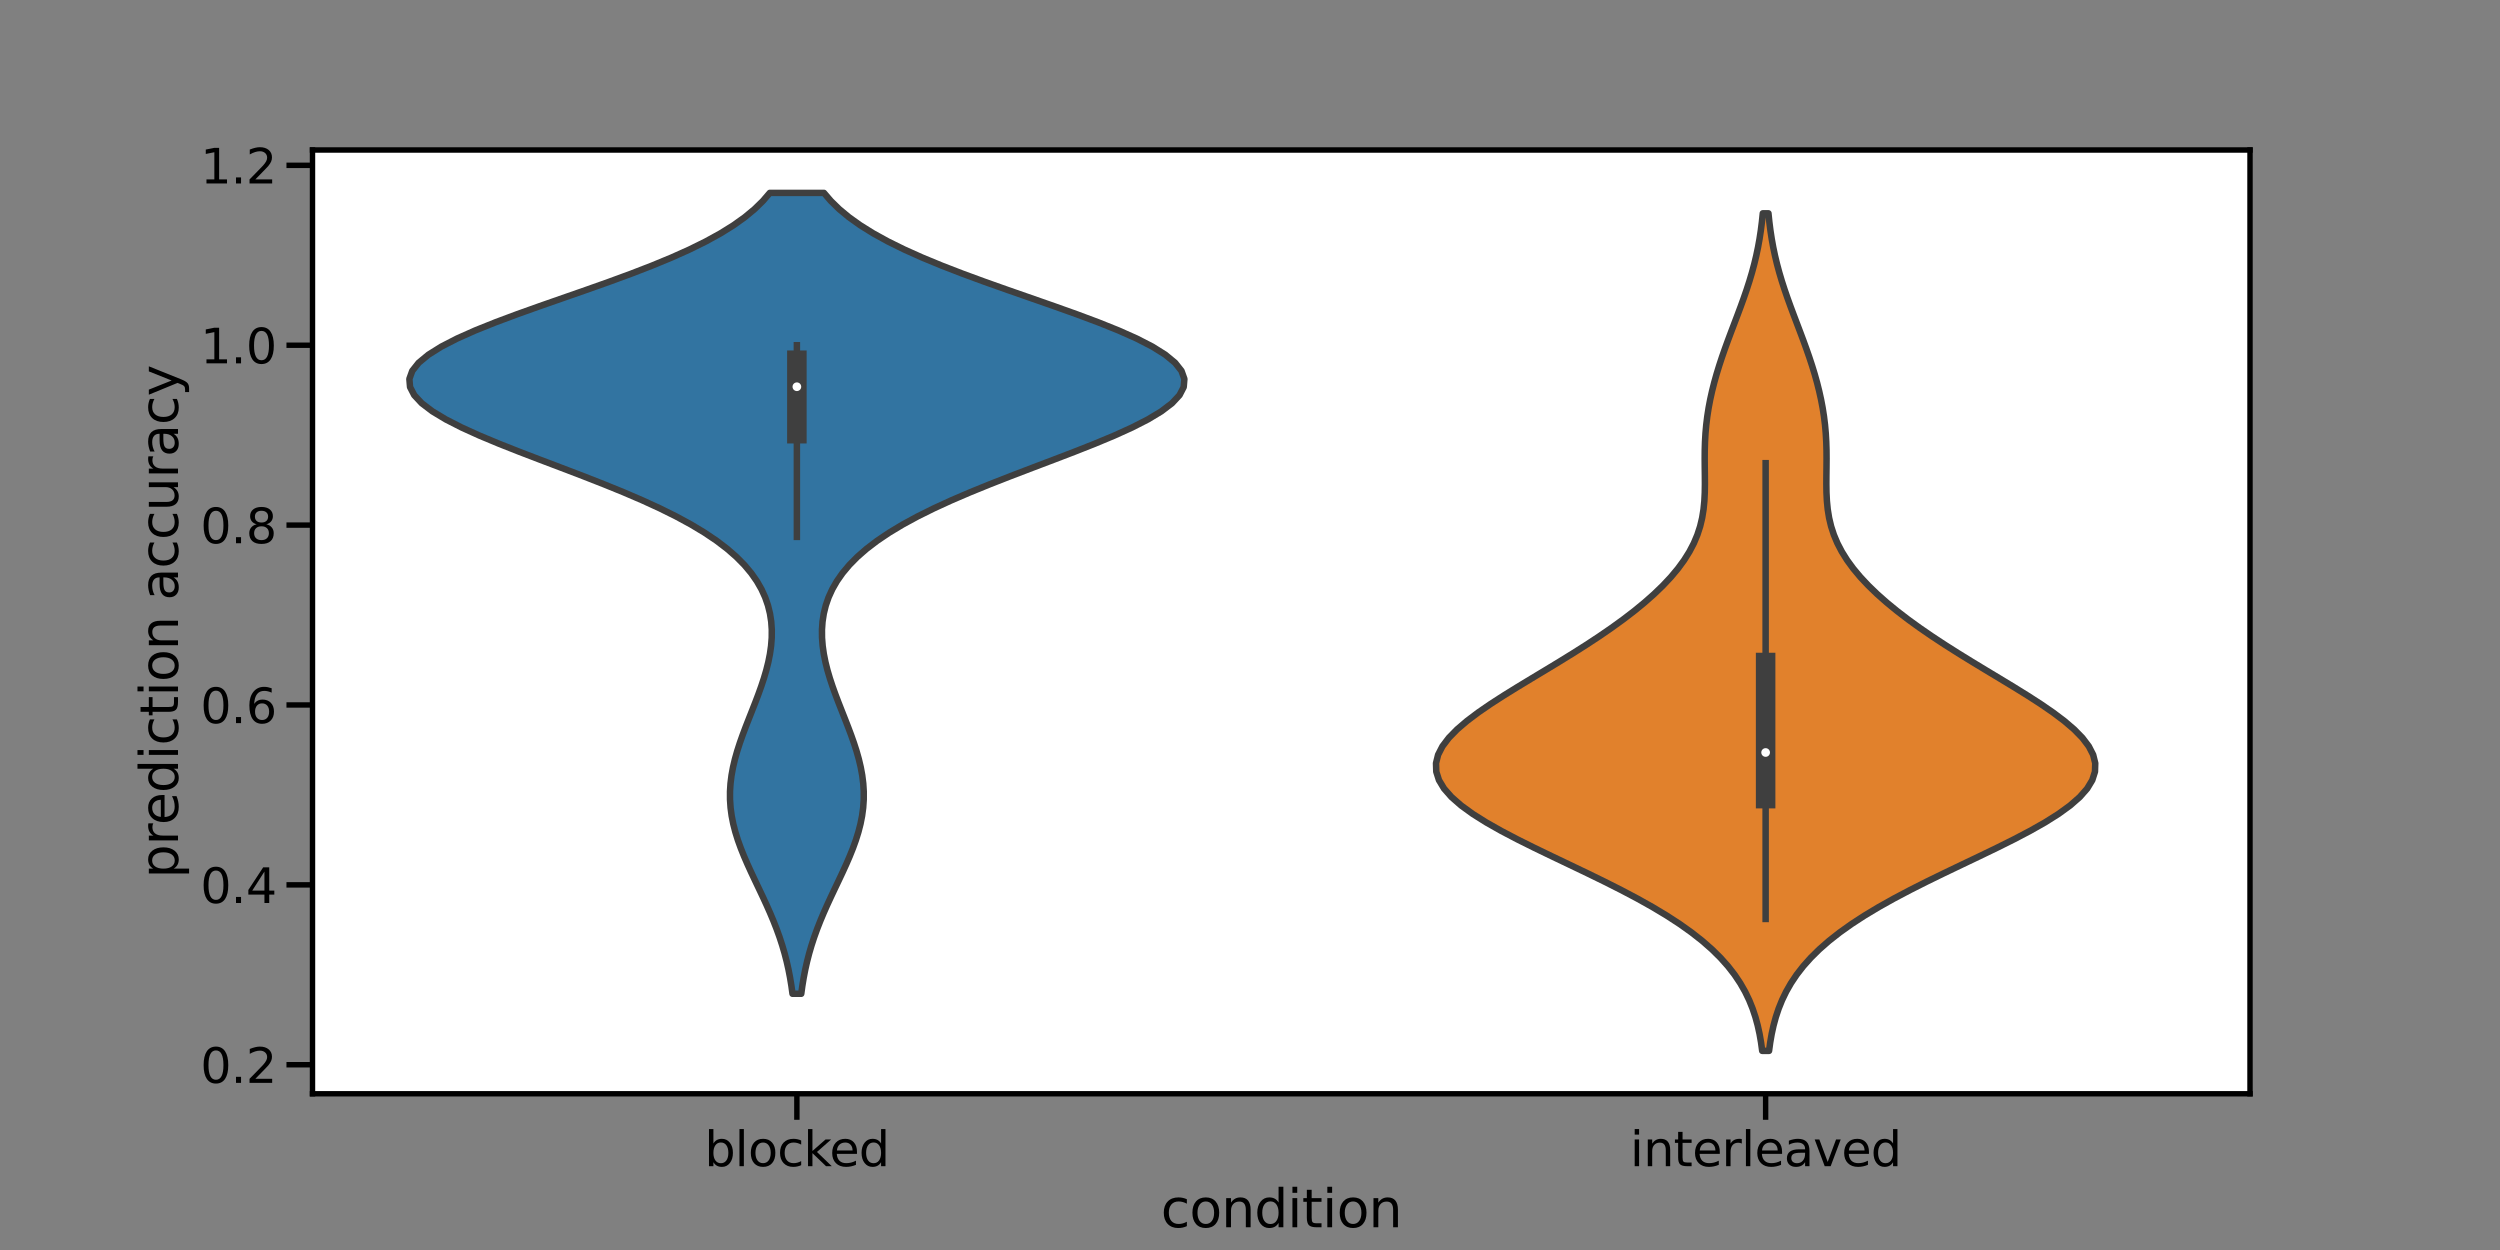 <?xml version="1.0" encoding="utf-8" standalone="no"?>
<!DOCTYPE svg PUBLIC "-//W3C//DTD SVG 1.1//EN"
  "http://www.w3.org/Graphics/SVG/1.1/DTD/svg11.dtd">
<svg xmlns:xlink="http://www.w3.org/1999/xlink" width="864pt" height="432pt" viewBox="0 0 864 432" xmlns="http://www.w3.org/2000/svg" version="1.1">
 <rect x="0" y="0" width="864" height="432" fill="#808080" stroke="none"/>
 <defs>
  <style type="text/css">*{stroke-linejoin: round; stroke-linecap: butt}</style>
 </defs>
 <g id="figure_1">
  <g id="patch_1">
   <path d="M 0 432 
L 864 432 
L 864 0 
L 0 0 
L 0 432 
z
" style="fill: none"/>
  </g>
  <g id="axes_1">
   <g id="patch_2">
    <path d="M 108 378 
L 777.6 378 
L 777.6 51.84 
L 108 51.84 
z
" style="fill: #ffffff"/>
   </g>
   <g id="PolyCollection_1">
    <defs>
     <path id="m093488b39b" d="M 276.911 -88.555 
L 273.889 -88.555 
L 273.503 -91.35 
L 273.042 -94.146 
L 272.499 -96.942 
L 271.869 -99.738 
L 271.146 -102.533 
L 270.327 -105.329 
L 269.413 -108.125 
L 268.404 -110.921 
L 267.308 -113.717 
L 266.133 -116.512 
L 264.892 -119.308 
L 263.6 -122.104 
L 262.277 -124.9 
L 260.945 -127.695 
L 259.628 -130.491 
L 258.35 -133.287 
L 257.137 -136.083 
L 256.015 -138.878 
L 255.006 -141.674 
L 254.133 -144.47 
L 253.413 -147.266 
L 252.86 -150.061 
L 252.486 -152.857 
L 252.295 -155.653 
L 252.289 -158.449 
L 252.466 -161.244 
L 252.816 -164.04 
L 253.33 -166.836 
L 253.991 -169.632 
L 254.782 -172.427 
L 255.683 -175.223 
L 256.671 -178.019 
L 257.722 -180.815 
L 258.814 -183.61 
L 259.92 -186.406 
L 261.016 -189.202 
L 262.078 -191.998 
L 263.082 -194.793 
L 264.007 -197.589 
L 264.83 -200.385 
L 265.53 -203.181 
L 266.089 -205.976 
L 266.487 -208.772 
L 266.707 -211.568 
L 266.728 -214.364 
L 266.534 -217.159 
L 266.103 -219.955 
L 265.416 -222.751 
L 264.449 -225.547 
L 263.179 -228.343 
L 261.579 -231.138 
L 259.622 -233.934 
L 257.278 -236.73 
L 254.52 -239.526 
L 251.319 -242.321 
L 247.653 -245.117 
L 243.501 -247.913 
L 238.852 -250.709 
L 233.706 -253.504 
L 228.074 -256.3 
L 221.981 -259.096 
L 215.471 -261.892 
L 208.605 -264.687 
L 201.465 -267.483 
L 194.15 -270.279 
L 186.778 -273.075 
L 179.482 -275.87 
L 172.408 -278.666 
L 165.711 -281.462 
L 159.548 -284.258 
L 154.073 -287.053 
L 149.432 -289.849 
L 145.756 -292.645 
L 143.155 -295.441 
L 141.712 -298.236 
L 141.48 -301.032 
L 142.48 -303.828 
L 144.696 -306.624 
L 148.079 -309.419 
L 152.546 -312.215 
L 157.988 -315.011 
L 164.268 -317.807 
L 171.231 -320.602 
L 178.711 -323.398 
L 186.537 -326.194 
L 194.537 -328.99 
L 202.551 -331.785 
L 210.428 -334.581 
L 218.038 -337.377 
L 225.27 -340.173 
L 232.036 -342.968 
L 238.274 -345.764 
L 243.941 -348.56 
L 249.019 -351.356 
L 253.506 -354.152 
L 257.42 -356.947 
L 260.788 -359.743 
L 263.65 -362.539 
L 266.051 -365.335 
L 284.749 -365.335 
L 284.749 -365.335 
L 287.15 -362.539 
L 290.012 -359.743 
L 293.38 -356.947 
L 297.294 -354.152 
L 301.781 -351.356 
L 306.859 -348.56 
L 312.526 -345.764 
L 318.764 -342.968 
L 325.53 -340.173 
L 332.762 -337.377 
L 340.372 -334.581 
L 348.249 -331.785 
L 356.263 -328.99 
L 364.263 -326.194 
L 372.089 -323.398 
L 379.569 -320.602 
L 386.532 -317.807 
L 392.812 -315.011 
L 398.254 -312.215 
L 402.721 -309.419 
L 406.104 -306.624 
L 408.32 -303.828 
L 409.32 -301.032 
L 409.088 -298.236 
L 407.645 -295.441 
L 405.044 -292.645 
L 401.368 -289.849 
L 396.727 -287.053 
L 391.252 -284.258 
L 385.089 -281.462 
L 378.392 -278.666 
L 371.318 -275.87 
L 364.022 -273.075 
L 356.65 -270.279 
L 349.335 -267.483 
L 342.195 -264.687 
L 335.329 -261.892 
L 328.819 -259.096 
L 322.726 -256.3 
L 317.094 -253.504 
L 311.948 -250.709 
L 307.299 -247.913 
L 303.147 -245.117 
L 299.481 -242.321 
L 296.28 -239.526 
L 293.522 -236.73 
L 291.178 -233.934 
L 289.221 -231.138 
L 287.621 -228.343 
L 286.351 -225.547 
L 285.384 -222.751 
L 284.697 -219.955 
L 284.266 -217.159 
L 284.072 -214.364 
L 284.093 -211.568 
L 284.313 -208.772 
L 284.711 -205.976 
L 285.27 -203.181 
L 285.97 -200.385 
L 286.793 -197.589 
L 287.718 -194.793 
L 288.722 -191.998 
L 289.784 -189.202 
L 290.88 -186.406 
L 291.986 -183.61 
L 293.078 -180.815 
L 294.129 -178.019 
L 295.117 -175.223 
L 296.018 -172.427 
L 296.809 -169.632 
L 297.47 -166.836 
L 297.984 -164.04 
L 298.334 -161.244 
L 298.511 -158.449 
L 298.505 -155.653 
L 298.314 -152.857 
L 297.94 -150.061 
L 297.387 -147.266 
L 296.667 -144.47 
L 295.794 -141.674 
L 294.785 -138.878 
L 293.663 -136.083 
L 292.45 -133.287 
L 291.172 -130.491 
L 289.855 -127.695 
L 288.523 -124.9 
L 287.2 -122.104 
L 285.908 -119.308 
L 284.667 -116.512 
L 283.492 -113.717 
L 282.396 -110.921 
L 281.387 -108.125 
L 280.473 -105.329 
L 279.654 -102.533 
L 278.931 -99.738 
L 278.301 -96.942 
L 277.758 -94.146 
L 277.297 -91.35 
L 276.911 -88.555 
z
" style="stroke: #3f3f3f; stroke-width: 2.25"/>
    </defs>
    <g clip-path="url(#p770bea99b9)">
     <use xlink:href="#m093488b39b" x="0" y="432" style="fill: #3274a1; stroke: #3f3f3f; stroke-width: 2.25"/>
    </g>
   </g>
   <g id="PolyCollection_2">
    <defs>
     <path id="m3dbccce2eb" d="M 611.384 -68.825 
L 609.016 -68.825 
L 608.615 -71.749 
L 608.105 -74.673 
L 607.463 -77.596 
L 606.668 -80.52 
L 605.694 -83.444 
L 604.515 -86.367 
L 603.103 -89.291 
L 601.432 -92.215 
L 599.475 -95.138 
L 597.206 -98.062 
L 594.6 -100.986 
L 591.638 -103.909 
L 588.302 -106.833 
L 584.58 -109.757 
L 580.468 -112.68 
L 575.969 -115.604 
L 571.096 -118.528 
L 565.874 -121.451 
L 560.341 -124.375 
L 554.548 -127.299 
L 548.559 -130.222 
L 542.454 -133.146 
L 536.324 -136.07 
L 530.269 -138.993 
L 524.399 -141.917 
L 518.826 -144.841 
L 513.662 -147.764 
L 509.014 -150.688 
L 504.98 -153.612 
L 501.643 -156.535 
L 499.07 -159.459 
L 497.306 -162.383 
L 496.378 -165.306 
L 496.285 -168.23 
L 497.009 -171.154 
L 498.509 -174.077 
L 500.725 -177.001 
L 503.584 -179.925 
L 507.001 -182.848 
L 510.885 -185.772 
L 515.14 -188.696 
L 519.673 -191.619 
L 524.393 -194.543 
L 529.219 -197.467 
L 534.076 -200.39 
L 538.9 -203.314 
L 543.639 -206.238 
L 548.248 -209.161 
L 552.693 -212.085 
L 556.947 -215.009 
L 560.989 -217.932 
L 564.8 -220.856 
L 568.364 -223.78 
L 571.668 -226.703 
L 574.698 -229.627 
L 577.441 -232.551 
L 579.886 -235.474 
L 582.027 -238.398 
L 583.859 -241.322 
L 585.386 -244.245 
L 586.616 -247.169 
L 587.567 -250.093 
L 588.264 -253.016 
L 588.737 -255.94 
L 589.026 -258.864 
L 589.171 -261.787 
L 589.214 -264.711 
L 589.198 -267.635 
L 589.161 -270.558 
L 589.14 -273.482 
L 589.161 -276.406 
L 589.249 -279.329 
L 589.418 -282.253 
L 589.679 -285.177 
L 590.038 -288.1 
L 590.495 -291.024 
L 591.05 -293.947 
L 591.699 -296.871 
L 592.436 -299.795 
L 593.256 -302.718 
L 594.152 -305.642 
L 595.114 -308.566 
L 596.134 -311.489 
L 597.197 -314.413 
L 598.292 -317.337 
L 599.401 -320.26 
L 600.51 -323.184 
L 601.602 -326.108 
L 602.658 -329.031 
L 603.665 -331.955 
L 604.609 -334.879 
L 605.478 -337.802 
L 606.265 -340.726 
L 606.966 -343.65 
L 607.579 -346.573 
L 608.106 -349.497 
L 608.551 -352.421 
L 608.921 -355.344 
L 609.222 -358.268 
L 611.178 -358.268 
L 611.178 -358.268 
L 611.479 -355.344 
L 611.849 -352.421 
L 612.294 -349.497 
L 612.821 -346.573 
L 613.434 -343.65 
L 614.135 -340.726 
L 614.922 -337.802 
L 615.791 -334.879 
L 616.735 -331.955 
L 617.742 -329.031 
L 618.798 -326.108 
L 619.89 -323.184 
L 620.999 -320.26 
L 622.108 -317.337 
L 623.203 -314.413 
L 624.266 -311.489 
L 625.286 -308.566 
L 626.248 -305.642 
L 627.144 -302.718 
L 627.964 -299.795 
L 628.701 -296.871 
L 629.35 -293.947 
L 629.905 -291.024 
L 630.362 -288.1 
L 630.721 -285.177 
L 630.982 -282.253 
L 631.151 -279.329 
L 631.239 -276.406 
L 631.26 -273.482 
L 631.239 -270.558 
L 631.202 -267.635 
L 631.186 -264.711 
L 631.229 -261.787 
L 631.374 -258.864 
L 631.663 -255.94 
L 632.136 -253.016 
L 632.833 -250.093 
L 633.784 -247.169 
L 635.014 -244.245 
L 636.541 -241.322 
L 638.373 -238.398 
L 640.514 -235.474 
L 642.959 -232.551 
L 645.702 -229.627 
L 648.732 -226.703 
L 652.036 -223.78 
L 655.6 -220.856 
L 659.411 -217.932 
L 663.453 -215.009 
L 667.707 -212.085 
L 672.152 -209.161 
L 676.761 -206.238 
L 681.5 -203.314 
L 686.324 -200.39 
L 691.181 -197.467 
L 696.007 -194.543 
L 700.727 -191.619 
L 705.26 -188.696 
L 709.515 -185.772 
L 713.399 -182.848 
L 716.816 -179.925 
L 719.675 -177.001 
L 721.891 -174.077 
L 723.391 -171.154 
L 724.115 -168.23 
L 724.022 -165.306 
L 723.094 -162.383 
L 721.33 -159.459 
L 718.757 -156.535 
L 715.42 -153.612 
L 711.386 -150.688 
L 706.738 -147.764 
L 701.574 -144.841 
L 696.001 -141.917 
L 690.131 -138.993 
L 684.076 -136.07 
L 677.946 -133.146 
L 671.841 -130.222 
L 665.852 -127.299 
L 660.059 -124.375 
L 654.526 -121.451 
L 649.304 -118.528 
L 644.431 -115.604 
L 639.932 -112.68 
L 635.82 -109.757 
L 632.098 -106.833 
L 628.762 -103.909 
L 625.8 -100.986 
L 623.194 -98.062 
L 620.925 -95.138 
L 618.968 -92.215 
L 617.297 -89.291 
L 615.885 -86.367 
L 614.706 -83.444 
L 613.732 -80.52 
L 612.937 -77.596 
L 612.295 -74.673 
L 611.785 -71.749 
L 611.384 -68.825 
z
" style="stroke: #3f3f3f; stroke-width: 2.25"/>
    </defs>
    <g clip-path="url(#p770bea99b9)">
     <use xlink:href="#m3dbccce2eb" x="0" y="432" style="fill: #e1812c; stroke: #3f3f3f; stroke-width: 2.25"/>
    </g>
   </g>
   <g id="matplotlib.axis_1">
    <g id="xtick_1">
     <g id="line2d_1">
      <defs>
       <path id="md75b10ffb4" d="M 0 0 
L 0 9 
" style="stroke: #000000; stroke-width: 1.875"/>
      </defs>
      <g>
       <use xlink:href="#md75b10ffb4" x="275.4" y="378" style="stroke: #000000; stroke-width: 1.875"/>
      </g>
     </g>
     <g id="text_1">
      <!-- blocked -->
      <g transform="translate(243.494 403.037)scale(0.165 -0.165)">
       <defs>
        <path id="DejaVuSans-62" d="M 3116 1747 
Q 3116 2381 2855 2742 
Q 2594 3103 2138 3103 
Q 1681 3103 1420 2742 
Q 1159 2381 1159 1747 
Q 1159 1113 1420 752 
Q 1681 391 2138 391 
Q 2594 391 2855 752 
Q 3116 1113 3116 1747 
z
M 1159 2969 
Q 1341 3281 1617 3432 
Q 1894 3584 2278 3584 
Q 2916 3584 3314 3078 
Q 3713 2572 3713 1747 
Q 3713 922 3314 415 
Q 2916 -91 2278 -91 
Q 1894 -91 1617 61 
Q 1341 213 1159 525 
L 1159 0 
L 581 0 
L 581 4863 
L 1159 4863 
L 1159 2969 
z
" transform="scale(0.016)"/>
        <path id="DejaVuSans-6c" d="M 603 4863 
L 1178 4863 
L 1178 0 
L 603 0 
L 603 4863 
z
" transform="scale(0.016)"/>
        <path id="DejaVuSans-6f" d="M 1959 3097 
Q 1497 3097 1228 2736 
Q 959 2375 959 1747 
Q 959 1119 1226 758 
Q 1494 397 1959 397 
Q 2419 397 2687 759 
Q 2956 1122 2956 1747 
Q 2956 2369 2687 2733 
Q 2419 3097 1959 3097 
z
M 1959 3584 
Q 2709 3584 3137 3096 
Q 3566 2609 3566 1747 
Q 3566 888 3137 398 
Q 2709 -91 1959 -91 
Q 1206 -91 779 398 
Q 353 888 353 1747 
Q 353 2609 779 3096 
Q 1206 3584 1959 3584 
z
" transform="scale(0.016)"/>
        <path id="DejaVuSans-63" d="M 3122 3366 
L 3122 2828 
Q 2878 2963 2633 3030 
Q 2388 3097 2138 3097 
Q 1578 3097 1268 2742 
Q 959 2388 959 1747 
Q 959 1106 1268 751 
Q 1578 397 2138 397 
Q 2388 397 2633 464 
Q 2878 531 3122 666 
L 3122 134 
Q 2881 22 2623 -34 
Q 2366 -91 2075 -91 
Q 1284 -91 818 406 
Q 353 903 353 1747 
Q 353 2603 823 3093 
Q 1294 3584 2113 3584 
Q 2378 3584 2631 3529 
Q 2884 3475 3122 3366 
z
" transform="scale(0.016)"/>
        <path id="DejaVuSans-6b" d="M 581 4863 
L 1159 4863 
L 1159 1991 
L 2875 3500 
L 3609 3500 
L 1753 1863 
L 3688 0 
L 2938 0 
L 1159 1709 
L 1159 0 
L 581 0 
L 581 4863 
z
" transform="scale(0.016)"/>
        <path id="DejaVuSans-65" d="M 3597 1894 
L 3597 1613 
L 953 1613 
Q 991 1019 1311 708 
Q 1631 397 2203 397 
Q 2534 397 2845 478 
Q 3156 559 3463 722 
L 3463 178 
Q 3153 47 2828 -22 
Q 2503 -91 2169 -91 
Q 1331 -91 842 396 
Q 353 884 353 1716 
Q 353 2575 817 3079 
Q 1281 3584 2069 3584 
Q 2775 3584 3186 3129 
Q 3597 2675 3597 1894 
z
M 3022 2063 
Q 3016 2534 2758 2815 
Q 2500 3097 2075 3097 
Q 1594 3097 1305 2825 
Q 1016 2553 972 2059 
L 3022 2063 
z
" transform="scale(0.016)"/>
        <path id="DejaVuSans-64" d="M 2906 2969 
L 2906 4863 
L 3481 4863 
L 3481 0 
L 2906 0 
L 2906 525 
Q 2725 213 2448 61 
Q 2172 -91 1784 -91 
Q 1150 -91 751 415 
Q 353 922 353 1747 
Q 353 2572 751 3078 
Q 1150 3584 1784 3584 
Q 2172 3584 2448 3432 
Q 2725 3281 2906 2969 
z
M 947 1747 
Q 947 1113 1208 752 
Q 1469 391 1925 391 
Q 2381 391 2643 752 
Q 2906 1113 2906 1747 
Q 2906 2381 2643 2742 
Q 2381 3103 1925 3103 
Q 1469 3103 1208 2742 
Q 947 2381 947 1747 
z
" transform="scale(0.016)"/>
       </defs>
       <use xlink:href="#DejaVuSans-62"/>
       <use xlink:href="#DejaVuSans-6c" x="63.477"/>
       <use xlink:href="#DejaVuSans-6f" x="91.26"/>
       <use xlink:href="#DejaVuSans-63" x="152.441"/>
       <use xlink:href="#DejaVuSans-6b" x="207.422"/>
       <use xlink:href="#DejaVuSans-65" x="261.707"/>
       <use xlink:href="#DejaVuSans-64" x="323.23"/>
      </g>
     </g>
    </g>
    <g id="xtick_2">
     <g id="line2d_2">
      <g>
       <use xlink:href="#md75b10ffb4" x="610.2" y="378" style="stroke: #000000; stroke-width: 1.875"/>
      </g>
     </g>
     <g id="text_2">
      <!-- interleaved -->
      <g transform="translate(563.357 403.037)scale(0.165 -0.165)">
       <defs>
        <path id="DejaVuSans-69" d="M 603 3500 
L 1178 3500 
L 1178 0 
L 603 0 
L 603 3500 
z
M 603 4863 
L 1178 4863 
L 1178 4134 
L 603 4134 
L 603 4863 
z
" transform="scale(0.016)"/>
        <path id="DejaVuSans-6e" d="M 3513 2113 
L 3513 0 
L 2938 0 
L 2938 2094 
Q 2938 2591 2744 2837 
Q 2550 3084 2163 3084 
Q 1697 3084 1428 2787 
Q 1159 2491 1159 1978 
L 1159 0 
L 581 0 
L 581 3500 
L 1159 3500 
L 1159 2956 
Q 1366 3272 1645 3428 
Q 1925 3584 2291 3584 
Q 2894 3584 3203 3211 
Q 3513 2838 3513 2113 
z
" transform="scale(0.016)"/>
        <path id="DejaVuSans-74" d="M 1172 4494 
L 1172 3500 
L 2356 3500 
L 2356 3053 
L 1172 3053 
L 1172 1153 
Q 1172 725 1289 603 
Q 1406 481 1766 481 
L 2356 481 
L 2356 0 
L 1766 0 
Q 1100 0 847 248 
Q 594 497 594 1153 
L 594 3053 
L 172 3053 
L 172 3500 
L 594 3500 
L 594 4494 
L 1172 4494 
z
" transform="scale(0.016)"/>
        <path id="DejaVuSans-72" d="M 2631 2963 
Q 2534 3019 2420 3045 
Q 2306 3072 2169 3072 
Q 1681 3072 1420 2755 
Q 1159 2438 1159 1844 
L 1159 0 
L 581 0 
L 581 3500 
L 1159 3500 
L 1159 2956 
Q 1341 3275 1631 3429 
Q 1922 3584 2338 3584 
Q 2397 3584 2469 3576 
Q 2541 3569 2628 3553 
L 2631 2963 
z
" transform="scale(0.016)"/>
        <path id="DejaVuSans-61" d="M 2194 1759 
Q 1497 1759 1228 1600 
Q 959 1441 959 1056 
Q 959 750 1161 570 
Q 1363 391 1709 391 
Q 2188 391 2477 730 
Q 2766 1069 2766 1631 
L 2766 1759 
L 2194 1759 
z
M 3341 1997 
L 3341 0 
L 2766 0 
L 2766 531 
Q 2569 213 2275 61 
Q 1981 -91 1556 -91 
Q 1019 -91 701 211 
Q 384 513 384 1019 
Q 384 1609 779 1909 
Q 1175 2209 1959 2209 
L 2766 2209 
L 2766 2266 
Q 2766 2663 2505 2880 
Q 2244 3097 1772 3097 
Q 1472 3097 1187 3025 
Q 903 2953 641 2809 
L 641 3341 
Q 956 3463 1253 3523 
Q 1550 3584 1831 3584 
Q 2591 3584 2966 3190 
Q 3341 2797 3341 1997 
z
" transform="scale(0.016)"/>
        <path id="DejaVuSans-76" d="M 191 3500 
L 800 3500 
L 1894 563 
L 2988 3500 
L 3597 3500 
L 2284 0 
L 1503 0 
L 191 3500 
z
" transform="scale(0.016)"/>
       </defs>
       <use xlink:href="#DejaVuSans-69"/>
       <use xlink:href="#DejaVuSans-6e" x="27.783"/>
       <use xlink:href="#DejaVuSans-74" x="91.162"/>
       <use xlink:href="#DejaVuSans-65" x="130.371"/>
       <use xlink:href="#DejaVuSans-72" x="191.895"/>
       <use xlink:href="#DejaVuSans-6c" x="233.008"/>
       <use xlink:href="#DejaVuSans-65" x="260.791"/>
       <use xlink:href="#DejaVuSans-61" x="322.314"/>
       <use xlink:href="#DejaVuSans-76" x="383.594"/>
       <use xlink:href="#DejaVuSans-65" x="442.773"/>
       <use xlink:href="#DejaVuSans-64" x="504.297"/>
      </g>
     </g>
    </g>
    <g id="text_3">
     <!-- condition -->
     <g transform="translate(401.188 424.146)scale(0.18 -0.18)">
      <use xlink:href="#DejaVuSans-63"/>
      <use xlink:href="#DejaVuSans-6f" x="54.98"/>
      <use xlink:href="#DejaVuSans-6e" x="116.162"/>
      <use xlink:href="#DejaVuSans-64" x="179.541"/>
      <use xlink:href="#DejaVuSans-69" x="243.018"/>
      <use xlink:href="#DejaVuSans-74" x="270.801"/>
      <use xlink:href="#DejaVuSans-69" x="310.01"/>
      <use xlink:href="#DejaVuSans-6f" x="337.793"/>
      <use xlink:href="#DejaVuSans-6e" x="398.975"/>
     </g>
    </g>
   </g>
   <g id="matplotlib.axis_2">
    <g id="ytick_1">
     <g id="line2d_3">
      <defs>
       <path id="mb580a40577" d="M 0 0 
L -9 0 
" style="stroke: #000000; stroke-width: 1.875"/>
      </defs>
      <g>
       <use xlink:href="#mb580a40577" x="108" y="367.973" style="stroke: #000000; stroke-width: 1.875"/>
      </g>
     </g>
     <g id="text_4">
      <!-- 0.2 -->
      <g transform="translate(69.26 374.242)scale(0.165 -0.165)">
       <defs>
        <path id="DejaVuSans-30" d="M 2034 4250 
Q 1547 4250 1301 3770 
Q 1056 3291 1056 2328 
Q 1056 1369 1301 889 
Q 1547 409 2034 409 
Q 2525 409 2770 889 
Q 3016 1369 3016 2328 
Q 3016 3291 2770 3770 
Q 2525 4250 2034 4250 
z
M 2034 4750 
Q 2819 4750 3233 4129 
Q 3647 3509 3647 2328 
Q 3647 1150 3233 529 
Q 2819 -91 2034 -91 
Q 1250 -91 836 529 
Q 422 1150 422 2328 
Q 422 3509 836 4129 
Q 1250 4750 2034 4750 
z
" transform="scale(0.016)"/>
        <path id="DejaVuSans-2e" d="M 684 794 
L 1344 794 
L 1344 0 
L 684 0 
L 684 794 
z
" transform="scale(0.016)"/>
        <path id="DejaVuSans-32" d="M 1228 531 
L 3431 531 
L 3431 0 
L 469 0 
L 469 531 
Q 828 903 1448 1529 
Q 2069 2156 2228 2338 
Q 2531 2678 2651 2914 
Q 2772 3150 2772 3378 
Q 2772 3750 2511 3984 
Q 2250 4219 1831 4219 
Q 1534 4219 1204 4116 
Q 875 4013 500 3803 
L 500 4441 
Q 881 4594 1212 4672 
Q 1544 4750 1819 4750 
Q 2544 4750 2975 4387 
Q 3406 4025 3406 3419 
Q 3406 3131 3298 2873 
Q 3191 2616 2906 2266 
Q 2828 2175 2409 1742 
Q 1991 1309 1228 531 
z
" transform="scale(0.016)"/>
       </defs>
       <use xlink:href="#DejaVuSans-30"/>
       <use xlink:href="#DejaVuSans-2e" x="63.623"/>
       <use xlink:href="#DejaVuSans-32" x="95.41"/>
      </g>
     </g>
    </g>
    <g id="ytick_2">
     <g id="line2d_4">
      <g>
       <use xlink:href="#mb580a40577" x="108" y="305.807" style="stroke: #000000; stroke-width: 1.875"/>
      </g>
     </g>
     <g id="text_5">
      <!-- 0.4 -->
      <g transform="translate(69.26 312.076)scale(0.165 -0.165)">
       <defs>
        <path id="DejaVuSans-34" d="M 2419 4116 
L 825 1625 
L 2419 1625 
L 2419 4116 
z
M 2253 4666 
L 3047 4666 
L 3047 1625 
L 3713 1625 
L 3713 1100 
L 3047 1100 
L 3047 0 
L 2419 0 
L 2419 1100 
L 313 1100 
L 313 1709 
L 2253 4666 
z
" transform="scale(0.016)"/>
       </defs>
       <use xlink:href="#DejaVuSans-30"/>
       <use xlink:href="#DejaVuSans-2e" x="63.623"/>
       <use xlink:href="#DejaVuSans-34" x="95.41"/>
      </g>
     </g>
    </g>
    <g id="ytick_3">
     <g id="line2d_5">
      <g>
       <use xlink:href="#mb580a40577" x="108" y="243.641" style="stroke: #000000; stroke-width: 1.875"/>
      </g>
     </g>
     <g id="text_6">
      <!-- 0.6 -->
      <g transform="translate(69.26 249.91)scale(0.165 -0.165)">
       <defs>
        <path id="DejaVuSans-36" d="M 2113 2584 
Q 1688 2584 1439 2293 
Q 1191 2003 1191 1497 
Q 1191 994 1439 701 
Q 1688 409 2113 409 
Q 2538 409 2786 701 
Q 3034 994 3034 1497 
Q 3034 2003 2786 2293 
Q 2538 2584 2113 2584 
z
M 3366 4563 
L 3366 3988 
Q 3128 4100 2886 4159 
Q 2644 4219 2406 4219 
Q 1781 4219 1451 3797 
Q 1122 3375 1075 2522 
Q 1259 2794 1537 2939 
Q 1816 3084 2150 3084 
Q 2853 3084 3261 2657 
Q 3669 2231 3669 1497 
Q 3669 778 3244 343 
Q 2819 -91 2113 -91 
Q 1303 -91 875 529 
Q 447 1150 447 2328 
Q 447 3434 972 4092 
Q 1497 4750 2381 4750 
Q 2619 4750 2861 4703 
Q 3103 4656 3366 4563 
z
" transform="scale(0.016)"/>
       </defs>
       <use xlink:href="#DejaVuSans-30"/>
       <use xlink:href="#DejaVuSans-2e" x="63.623"/>
       <use xlink:href="#DejaVuSans-36" x="95.41"/>
      </g>
     </g>
    </g>
    <g id="ytick_4">
     <g id="line2d_6">
      <g>
       <use xlink:href="#mb580a40577" x="108" y="181.475" style="stroke: #000000; stroke-width: 1.875"/>
      </g>
     </g>
     <g id="text_7">
      <!-- 0.8 -->
      <g transform="translate(69.26 187.744)scale(0.165 -0.165)">
       <defs>
        <path id="DejaVuSans-38" d="M 2034 2216 
Q 1584 2216 1326 1975 
Q 1069 1734 1069 1313 
Q 1069 891 1326 650 
Q 1584 409 2034 409 
Q 2484 409 2743 651 
Q 3003 894 3003 1313 
Q 3003 1734 2745 1975 
Q 2488 2216 2034 2216 
z
M 1403 2484 
Q 997 2584 770 2862 
Q 544 3141 544 3541 
Q 544 4100 942 4425 
Q 1341 4750 2034 4750 
Q 2731 4750 3128 4425 
Q 3525 4100 3525 3541 
Q 3525 3141 3298 2862 
Q 3072 2584 2669 2484 
Q 3125 2378 3379 2068 
Q 3634 1759 3634 1313 
Q 3634 634 3220 271 
Q 2806 -91 2034 -91 
Q 1263 -91 848 271 
Q 434 634 434 1313 
Q 434 1759 690 2068 
Q 947 2378 1403 2484 
z
M 1172 3481 
Q 1172 3119 1398 2916 
Q 1625 2713 2034 2713 
Q 2441 2713 2670 2916 
Q 2900 3119 2900 3481 
Q 2900 3844 2670 4047 
Q 2441 4250 2034 4250 
Q 1625 4250 1398 4047 
Q 1172 3844 1172 3481 
z
" transform="scale(0.016)"/>
       </defs>
       <use xlink:href="#DejaVuSans-30"/>
       <use xlink:href="#DejaVuSans-2e" x="63.623"/>
       <use xlink:href="#DejaVuSans-38" x="95.41"/>
      </g>
     </g>
    </g>
    <g id="ytick_5">
     <g id="line2d_7">
      <g>
       <use xlink:href="#mb580a40577" x="108" y="119.309" style="stroke: #000000; stroke-width: 1.875"/>
      </g>
     </g>
     <g id="text_8">
      <!-- 1.0 -->
      <g transform="translate(69.26 125.578)scale(0.165 -0.165)">
       <defs>
        <path id="DejaVuSans-31" d="M 794 531 
L 1825 531 
L 1825 4091 
L 703 3866 
L 703 4441 
L 1819 4666 
L 2450 4666 
L 2450 531 
L 3481 531 
L 3481 0 
L 794 0 
L 794 531 
z
" transform="scale(0.016)"/>
       </defs>
       <use xlink:href="#DejaVuSans-31"/>
       <use xlink:href="#DejaVuSans-2e" x="63.623"/>
       <use xlink:href="#DejaVuSans-30" x="95.41"/>
      </g>
     </g>
    </g>
    <g id="ytick_6">
     <g id="line2d_8">
      <g>
       <use xlink:href="#mb580a40577" x="108" y="57.143" style="stroke: #000000; stroke-width: 1.875"/>
      </g>
     </g>
     <g id="text_9">
      <!-- 1.2 -->
      <g transform="translate(69.26 63.412)scale(0.165 -0.165)">
       <use xlink:href="#DejaVuSans-31"/>
       <use xlink:href="#DejaVuSans-2e" x="63.623"/>
       <use xlink:href="#DejaVuSans-32" x="95.41"/>
      </g>
     </g>
    </g>
    <g id="text_10">
     <!-- prediction accuracy -->
     <g transform="translate(61.516 303.538)rotate(-90)scale(0.18 -0.18)">
      <defs>
       <path id="DejaVuSans-70" d="M 1159 525 
L 1159 -1331 
L 581 -1331 
L 581 3500 
L 1159 3500 
L 1159 2969 
Q 1341 3281 1617 3432 
Q 1894 3584 2278 3584 
Q 2916 3584 3314 3078 
Q 3713 2572 3713 1747 
Q 3713 922 3314 415 
Q 2916 -91 2278 -91 
Q 1894 -91 1617 61 
Q 1341 213 1159 525 
z
M 3116 1747 
Q 3116 2381 2855 2742 
Q 2594 3103 2138 3103 
Q 1681 3103 1420 2742 
Q 1159 2381 1159 1747 
Q 1159 1113 1420 752 
Q 1681 391 2138 391 
Q 2594 391 2855 752 
Q 3116 1113 3116 1747 
z
" transform="scale(0.016)"/>
       <path id="DejaVuSans-20" transform="scale(0.016)"/>
       <path id="DejaVuSans-75" d="M 544 1381 
L 544 3500 
L 1119 3500 
L 1119 1403 
Q 1119 906 1312 657 
Q 1506 409 1894 409 
Q 2359 409 2629 706 
Q 2900 1003 2900 1516 
L 2900 3500 
L 3475 3500 
L 3475 0 
L 2900 0 
L 2900 538 
Q 2691 219 2414 64 
Q 2138 -91 1772 -91 
Q 1169 -91 856 284 
Q 544 659 544 1381 
z
M 1991 3584 
L 1991 3584 
z
" transform="scale(0.016)"/>
       <path id="DejaVuSans-79" d="M 2059 -325 
Q 1816 -950 1584 -1140 
Q 1353 -1331 966 -1331 
L 506 -1331 
L 506 -850 
L 844 -850 
Q 1081 -850 1212 -737 
Q 1344 -625 1503 -206 
L 1606 56 
L 191 3500 
L 800 3500 
L 1894 763 
L 2988 3500 
L 3597 3500 
L 2059 -325 
z
" transform="scale(0.016)"/>
      </defs>
      <use xlink:href="#DejaVuSans-70"/>
      <use xlink:href="#DejaVuSans-72" x="63.477"/>
      <use xlink:href="#DejaVuSans-65" x="102.34"/>
      <use xlink:href="#DejaVuSans-64" x="163.863"/>
      <use xlink:href="#DejaVuSans-69" x="227.34"/>
      <use xlink:href="#DejaVuSans-63" x="255.123"/>
      <use xlink:href="#DejaVuSans-74" x="310.104"/>
      <use xlink:href="#DejaVuSans-69" x="349.312"/>
      <use xlink:href="#DejaVuSans-6f" x="377.096"/>
      <use xlink:href="#DejaVuSans-6e" x="438.277"/>
      <use xlink:href="#DejaVuSans-20" x="501.656"/>
      <use xlink:href="#DejaVuSans-61" x="533.443"/>
      <use xlink:href="#DejaVuSans-63" x="594.723"/>
      <use xlink:href="#DejaVuSans-63" x="649.703"/>
      <use xlink:href="#DejaVuSans-75" x="704.684"/>
      <use xlink:href="#DejaVuSans-72" x="768.062"/>
      <use xlink:href="#DejaVuSans-61" x="809.176"/>
      <use xlink:href="#DejaVuSans-63" x="870.455"/>
      <use xlink:href="#DejaVuSans-79" x="925.436"/>
     </g>
    </g>
   </g>
   <g id="line2d_9">
    <path d="M 275.4 185.552 
L 275.4 119.309 
" clip-path="url(#p770bea99b9)" style="fill: none; stroke: #3f3f3f; stroke-width: 2.25; stroke-linecap: square"/>
   </g>
   <g id="line2d_10">
    <path d="M 275.4 149.883 
L 275.4 124.49 
" clip-path="url(#p770bea99b9)" style="fill: none; stroke: #3f3f3f; stroke-width: 6.75; stroke-linecap: square"/>
   </g>
   <g id="line2d_11">
    <path d="M 610.2 317.597 
L 610.2 160.074 
" clip-path="url(#p770bea99b9)" style="fill: none; stroke: #3f3f3f; stroke-width: 2.25; stroke-linecap: square"/>
   </g>
   <g id="line2d_12">
    <path d="M 610.2 275.998 
L 610.2 228.952 
" clip-path="url(#p770bea99b9)" style="fill: none; stroke: #3f3f3f; stroke-width: 6.75; stroke-linecap: square"/>
   </g>
   <g id="patch_3">
    <path d="M 108 378 
L 108 51.84 
" style="fill: none; stroke: #000000; stroke-width: 1.875; stroke-linejoin: miter; stroke-linecap: square"/>
   </g>
   <g id="patch_4">
    <path d="M 777.6 378 
L 777.6 51.84 
" style="fill: none; stroke: #000000; stroke-width: 1.875; stroke-linejoin: miter; stroke-linecap: square"/>
   </g>
   <g id="patch_5">
    <path d="M 108 378 
L 777.6 378 
" style="fill: none; stroke: #000000; stroke-width: 1.875; stroke-linejoin: miter; stroke-linecap: square"/>
   </g>
   <g id="patch_6">
    <path d="M 108 51.84 
L 777.6 51.84 
" style="fill: none; stroke: #000000; stroke-width: 1.875; stroke-linejoin: miter; stroke-linecap: square"/>
   </g>
   <g id="PathCollection_1">
    <defs>
     <path id="md476c703f5" d="M 0 2.25 
C 0.597 2.25 1.169 2.013 1.591 1.591 
C 2.013 1.169 2.25 0.597 2.25 0 
C 2.25 -0.597 2.013 -1.169 1.591 -1.591 
C 1.169 -2.013 0.597 -2.25 0 -2.25 
C -0.597 -2.25 -1.169 -2.013 -1.591 -1.591 
C -2.013 -1.169 -2.25 -0.597 -2.25 0 
C -2.25 0.597 -2.013 1.169 -1.591 1.591 
C -1.169 2.013 -0.597 2.25 0 2.25 
z
" style="stroke: #3f3f3f; stroke-width: 1.5"/>
    </defs>
    <g clip-path="url(#p770bea99b9)">
     <use xlink:href="#md476c703f5" x="275.4" y="133.655" style="fill: #ffffff; stroke: #3f3f3f; stroke-width: 1.5"/>
    </g>
   </g>
   <g id="PathCollection_2">
    <g clip-path="url(#p770bea99b9)">
     <use xlink:href="#md476c703f5" x="610.2" y="260.062" style="fill: #ffffff; stroke: #3f3f3f; stroke-width: 1.5"/>
    </g>
   </g>
  </g>
 </g>
 <defs>
  <clipPath id="p770bea99b9">
   <rect x="108" y="51.84" width="669.6" height="326.16"/>
  </clipPath>
 </defs>
</svg>
